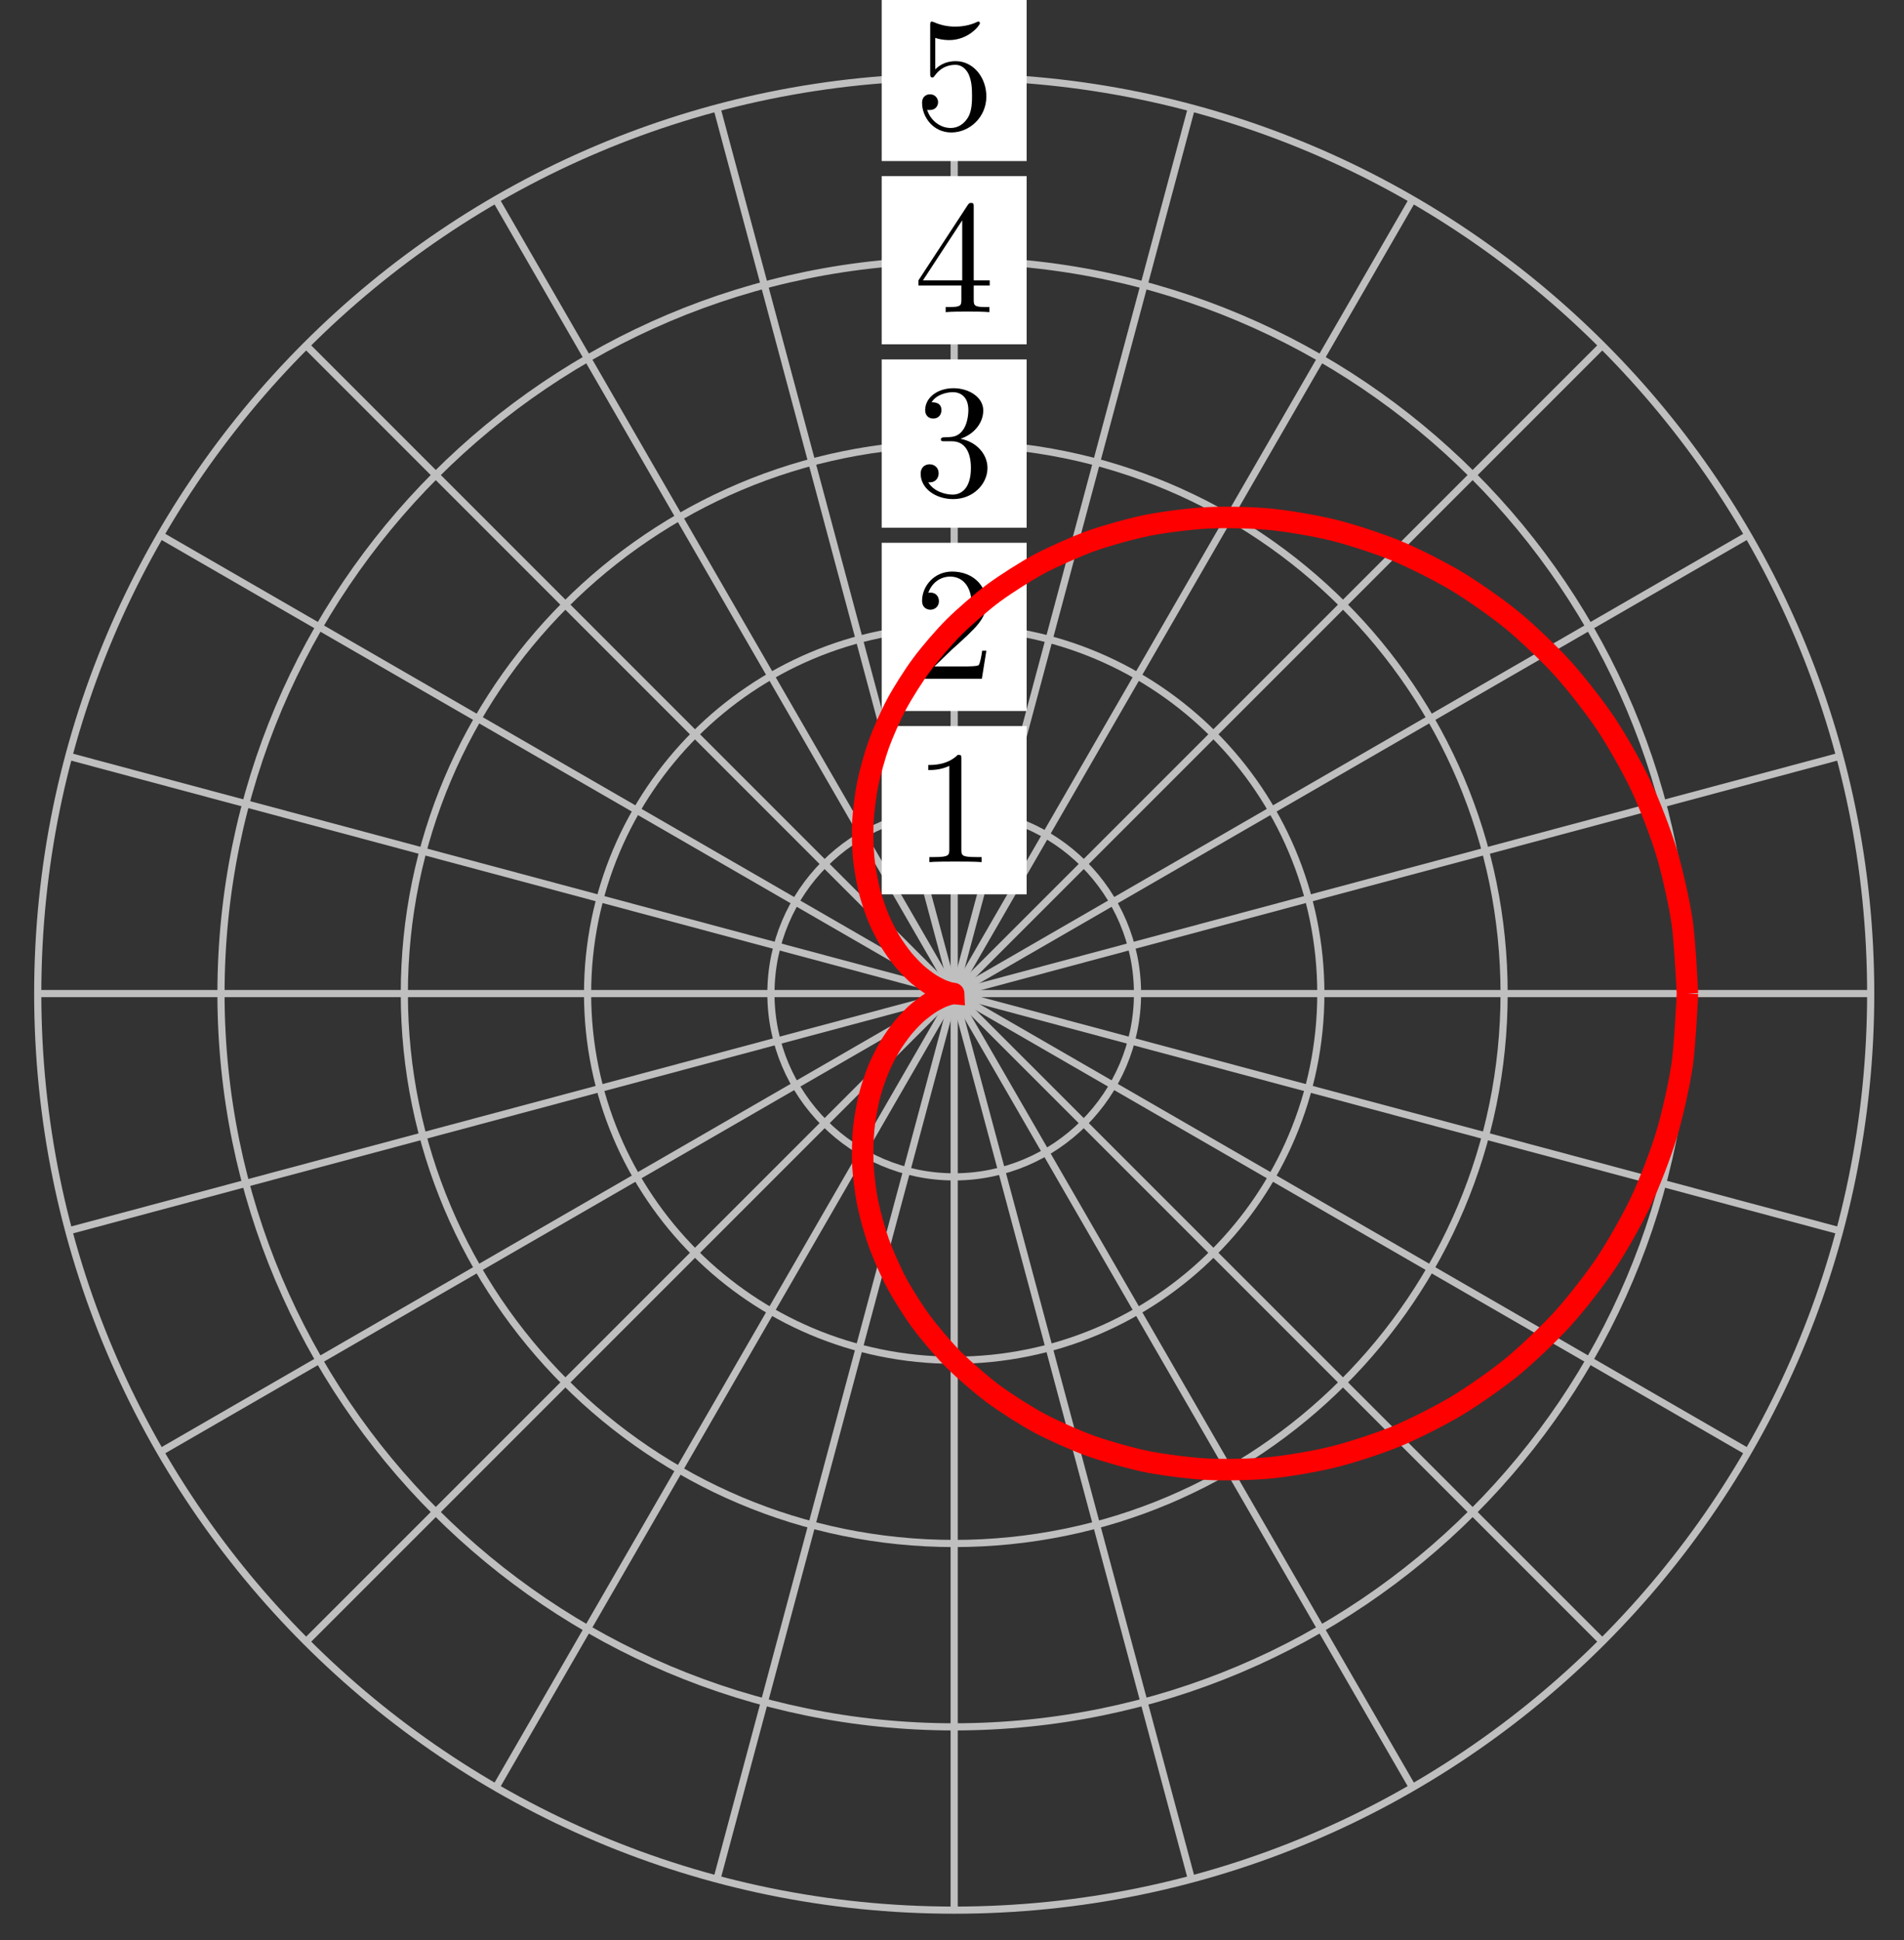<?xml version="1.0" encoding="UTF-8"?>
<svg xmlns="http://www.w3.org/2000/svg" xmlns:xlink="http://www.w3.org/1999/xlink" width="106pt" height="108pt" viewBox="0 0 106 108" version="1.1">
<rect x="0" y="0" width="106" height="108" fill="#333333" stroke="none"/>
<defs>
<g>
<symbol overflow="visible" id="glyph0-0">
<path style="stroke:none;" d=""/>
</symbol>
<symbol overflow="visible" id="glyph0-1">
<path style="stroke:none;" d="M 2.641 -5.734 C 2.641 -5.953 2.641 -5.969 2.438 -5.969 C 1.875 -5.406 1.078 -5.406 0.797 -5.406 L 0.797 -5.125 C 0.984 -5.125 1.5 -5.125 1.969 -5.359 L 1.969 -0.703 C 1.969 -0.391 1.953 -0.281 1.141 -0.281 L 0.859 -0.281 L 0.859 0 C 1.172 -0.031 1.953 -0.031 2.312 -0.031 C 2.656 -0.031 3.438 -0.031 3.766 0 L 3.766 -0.281 L 3.469 -0.281 C 2.656 -0.281 2.641 -0.375 2.641 -0.703 Z M 2.641 -5.734 "/>
</symbol>
<symbol overflow="visible" id="glyph0-2">
<path style="stroke:none;" d="M 1.141 -0.688 L 2.094 -1.609 C 3.484 -2.859 4.031 -3.344 4.031 -4.234 C 4.031 -5.25 3.219 -5.969 2.125 -5.969 C 1.109 -5.969 0.453 -5.141 0.453 -4.344 C 0.453 -3.844 0.891 -3.844 0.922 -3.844 C 1.078 -3.844 1.391 -3.953 1.391 -4.328 C 1.391 -4.562 1.234 -4.797 0.922 -4.797 C 0.844 -4.797 0.828 -4.797 0.797 -4.781 C 1 -5.359 1.484 -5.688 2.016 -5.688 C 2.828 -5.688 3.203 -4.969 3.203 -4.234 C 3.203 -3.516 2.766 -2.812 2.266 -2.25 L 0.547 -0.328 C 0.453 -0.234 0.453 -0.219 0.453 0 L 3.781 0 L 4.031 -1.562 L 3.797 -1.562 C 3.766 -1.297 3.688 -0.891 3.609 -0.766 C 3.547 -0.688 2.953 -0.688 2.75 -0.688 Z M 1.141 -0.688 "/>
</symbol>
<symbol overflow="visible" id="glyph0-3">
<path style="stroke:none;" d="M 2.594 -3.156 C 3.344 -3.406 3.859 -4.031 3.859 -4.734 C 3.859 -5.469 3.062 -5.969 2.203 -5.969 C 1.297 -5.969 0.625 -5.438 0.625 -4.75 C 0.625 -4.453 0.812 -4.281 1.078 -4.281 C 1.359 -4.281 1.531 -4.484 1.531 -4.75 C 1.531 -5.188 1.109 -5.188 0.984 -5.188 C 1.25 -5.625 1.844 -5.75 2.172 -5.75 C 2.531 -5.75 3.031 -5.547 3.031 -4.75 C 3.031 -4.641 3.016 -4.109 2.781 -3.719 C 2.516 -3.297 2.203 -3.266 1.984 -3.25 C 1.906 -3.25 1.688 -3.234 1.625 -3.234 C 1.562 -3.219 1.5 -3.203 1.5 -3.125 C 1.5 -3.016 1.562 -3.016 1.719 -3.016 L 2.109 -3.016 C 2.844 -3.016 3.172 -2.406 3.172 -1.531 C 3.172 -0.312 2.562 -0.047 2.156 -0.047 C 1.781 -0.047 1.109 -0.203 0.797 -0.734 C 1.109 -0.688 1.375 -0.891 1.375 -1.234 C 1.375 -1.547 1.141 -1.734 0.875 -1.734 C 0.656 -1.734 0.375 -1.609 0.375 -1.203 C 0.375 -0.391 1.203 0.203 2.188 0.203 C 3.281 0.203 4.094 -0.625 4.094 -1.531 C 4.094 -2.266 3.531 -2.969 2.594 -3.156 Z M 2.594 -3.156 "/>
</symbol>
<symbol overflow="visible" id="glyph0-4">
<path style="stroke:none;" d="M 2.641 -1.484 L 2.641 -0.703 C 2.641 -0.375 2.625 -0.281 1.953 -0.281 L 1.766 -0.281 L 1.766 0 C 2.141 -0.031 2.594 -0.031 2.984 -0.031 C 3.359 -0.031 3.828 -0.031 4.203 0 L 4.203 -0.281 L 4.016 -0.281 C 3.344 -0.281 3.328 -0.375 3.328 -0.703 L 3.328 -1.484 L 4.219 -1.484 L 4.219 -1.766 L 3.328 -1.766 L 3.328 -5.844 C 3.328 -6.016 3.328 -6.078 3.188 -6.078 C 3.109 -6.078 3.078 -6.078 3 -5.969 L 0.25 -1.766 L 0.25 -1.484 Z M 2.688 -1.766 L 0.5 -1.766 L 2.688 -5.109 Z M 2.688 -1.766 "/>
</symbol>
<symbol overflow="visible" id="glyph0-5">
<path style="stroke:none;" d="M 4.031 -1.797 C 4.031 -2.875 3.297 -3.766 2.328 -3.766 C 1.891 -3.766 1.5 -3.625 1.188 -3.312 L 1.188 -5.062 C 1.359 -5 1.656 -4.938 1.953 -4.938 C 3.047 -4.938 3.672 -5.766 3.672 -5.875 C 3.672 -5.922 3.656 -5.969 3.594 -5.969 C 3.578 -5.969 3.562 -5.969 3.516 -5.953 C 3.344 -5.859 2.891 -5.688 2.297 -5.688 C 1.938 -5.688 1.531 -5.75 1.109 -5.938 C 1.031 -5.969 1.016 -5.969 1 -5.969 C 0.906 -5.969 0.906 -5.891 0.906 -5.75 L 0.906 -3.094 C 0.906 -2.938 0.906 -2.859 1.031 -2.859 C 1.094 -2.859 1.109 -2.891 1.141 -2.938 C 1.25 -3.078 1.578 -3.562 2.312 -3.562 C 2.766 -3.562 3 -3.156 3.062 -3 C 3.203 -2.656 3.234 -2.312 3.234 -1.859 C 3.234 -1.547 3.234 -1.016 3.016 -0.641 C 2.797 -0.281 2.469 -0.047 2.047 -0.047 C 1.406 -0.047 0.891 -0.531 0.734 -1.062 C 0.766 -1.047 0.797 -1.047 0.891 -1.047 C 1.188 -1.047 1.344 -1.266 1.344 -1.484 C 1.344 -1.688 1.188 -1.922 0.891 -1.922 C 0.766 -1.922 0.453 -1.859 0.453 -1.438 C 0.453 -0.672 1.062 0.203 2.078 0.203 C 3.109 0.203 4.031 -0.656 4.031 -1.797 Z M 4.031 -1.797 "/>
</symbol>
</g>
</defs>
<g id="surface1">
<path style="fill:none;stroke-width:0.399;stroke-linecap:butt;stroke-linejoin:miter;stroke:rgb(75%,75%,75%);stroke-opacity:1;stroke-miterlimit:10;" d="M -0.002 -0.002 L 51.023 -0.002 " transform="matrix(1,0,0,-1,53.123,55.307)"/>
<path style="fill:none;stroke-width:0.399;stroke-linecap:butt;stroke-linejoin:miter;stroke:rgb(75%,75%,75%);stroke-opacity:1;stroke-miterlimit:10;" d="M -0.002 -0.002 L 49.285 13.205 " transform="matrix(1,0,0,-1,53.123,55.307)"/>
<path style="fill:none;stroke-width:0.399;stroke-linecap:butt;stroke-linejoin:miter;stroke:rgb(75%,75%,75%);stroke-opacity:1;stroke-miterlimit:10;" d="M -0.002 -0.002 L 44.188 25.513 " transform="matrix(1,0,0,-1,53.123,55.307)"/>
<path style="fill:none;stroke-width:0.399;stroke-linecap:butt;stroke-linejoin:miter;stroke:rgb(75%,75%,75%);stroke-opacity:1;stroke-miterlimit:10;" d="M -0.002 -0.002 L 36.079 36.08 " transform="matrix(1,0,0,-1,53.123,55.307)"/>
<path style="fill:none;stroke-width:0.399;stroke-linecap:butt;stroke-linejoin:miter;stroke:rgb(75%,75%,75%);stroke-opacity:1;stroke-miterlimit:10;" d="M -0.002 -0.002 L 25.513 44.189 " transform="matrix(1,0,0,-1,53.123,55.307)"/>
<path style="fill:none;stroke-width:0.399;stroke-linecap:butt;stroke-linejoin:miter;stroke:rgb(75%,75%,75%);stroke-opacity:1;stroke-miterlimit:10;" d="M -0.002 -0.002 L 13.205 49.286 " transform="matrix(1,0,0,-1,53.123,55.307)"/>
<path style="fill:none;stroke-width:0.399;stroke-linecap:butt;stroke-linejoin:miter;stroke:rgb(75%,75%,75%);stroke-opacity:1;stroke-miterlimit:10;" d="M -0.002 -0.002 L -0.002 51.025 " transform="matrix(1,0,0,-1,53.123,55.307)"/>
<path style="fill:none;stroke-width:0.399;stroke-linecap:butt;stroke-linejoin:miter;stroke:rgb(75%,75%,75%);stroke-opacity:1;stroke-miterlimit:10;" d="M -0.002 -0.002 L -13.208 49.286 " transform="matrix(1,0,0,-1,53.123,55.307)"/>
<path style="fill:none;stroke-width:0.399;stroke-linecap:butt;stroke-linejoin:miter;stroke:rgb(75%,75%,75%);stroke-opacity:1;stroke-miterlimit:10;" d="M -0.002 -0.002 L -25.512 44.189 " transform="matrix(1,0,0,-1,53.123,55.307)"/>
<path style="fill:none;stroke-width:0.399;stroke-linecap:butt;stroke-linejoin:miter;stroke:rgb(75%,75%,75%);stroke-opacity:1;stroke-miterlimit:10;" d="M -0.002 -0.002 L -36.078 36.08 " transform="matrix(1,0,0,-1,53.123,55.307)"/>
<path style="fill:none;stroke-width:0.399;stroke-linecap:butt;stroke-linejoin:miter;stroke:rgb(75%,75%,75%);stroke-opacity:1;stroke-miterlimit:10;" d="M -0.002 -0.002 L -44.187 25.513 " transform="matrix(1,0,0,-1,53.123,55.307)"/>
<path style="fill:none;stroke-width:0.399;stroke-linecap:butt;stroke-linejoin:miter;stroke:rgb(75%,75%,75%);stroke-opacity:1;stroke-miterlimit:10;" d="M -0.002 -0.002 L -49.284 13.205 " transform="matrix(1,0,0,-1,53.123,55.307)"/>
<path style="fill:none;stroke-width:0.399;stroke-linecap:butt;stroke-linejoin:miter;stroke:rgb(75%,75%,75%);stroke-opacity:1;stroke-miterlimit:10;" d="M -0.002 -0.002 L -51.022 -0.002 " transform="matrix(1,0,0,-1,53.123,55.307)"/>
<path style="fill:none;stroke-width:0.399;stroke-linecap:butt;stroke-linejoin:miter;stroke:rgb(75%,75%,75%);stroke-opacity:1;stroke-miterlimit:10;" d="M -0.002 -0.002 L -49.284 -13.205 " transform="matrix(1,0,0,-1,53.123,55.307)"/>
<path style="fill:none;stroke-width:0.399;stroke-linecap:butt;stroke-linejoin:miter;stroke:rgb(75%,75%,75%);stroke-opacity:1;stroke-miterlimit:10;" d="M -0.002 -0.002 L -44.187 -25.513 " transform="matrix(1,0,0,-1,53.123,55.307)"/>
<path style="fill:none;stroke-width:0.399;stroke-linecap:butt;stroke-linejoin:miter;stroke:rgb(75%,75%,75%);stroke-opacity:1;stroke-miterlimit:10;" d="M -0.002 -0.002 L -36.078 -36.079 " transform="matrix(1,0,0,-1,53.123,55.307)"/>
<path style="fill:none;stroke-width:0.399;stroke-linecap:butt;stroke-linejoin:miter;stroke:rgb(75%,75%,75%);stroke-opacity:1;stroke-miterlimit:10;" d="M -0.002 -0.002 L -25.512 -44.188 " transform="matrix(1,0,0,-1,53.123,55.307)"/>
<path style="fill:none;stroke-width:0.399;stroke-linecap:butt;stroke-linejoin:miter;stroke:rgb(75%,75%,75%);stroke-opacity:1;stroke-miterlimit:10;" d="M -0.002 -0.002 L -13.208 -49.286 " transform="matrix(1,0,0,-1,53.123,55.307)"/>
<path style="fill:none;stroke-width:0.399;stroke-linecap:butt;stroke-linejoin:miter;stroke:rgb(75%,75%,75%);stroke-opacity:1;stroke-miterlimit:10;" d="M -0.002 -0.002 L -0.002 -51.024 " transform="matrix(1,0,0,-1,53.123,55.307)"/>
<path style="fill:none;stroke-width:0.399;stroke-linecap:butt;stroke-linejoin:miter;stroke:rgb(75%,75%,75%);stroke-opacity:1;stroke-miterlimit:10;" d="M -0.002 -0.002 L 13.205 -49.286 " transform="matrix(1,0,0,-1,53.123,55.307)"/>
<path style="fill:none;stroke-width:0.399;stroke-linecap:butt;stroke-linejoin:miter;stroke:rgb(75%,75%,75%);stroke-opacity:1;stroke-miterlimit:10;" d="M -0.002 -0.002 L 25.513 -44.188 " transform="matrix(1,0,0,-1,53.123,55.307)"/>
<path style="fill:none;stroke-width:0.399;stroke-linecap:butt;stroke-linejoin:miter;stroke:rgb(75%,75%,75%);stroke-opacity:1;stroke-miterlimit:10;" d="M -0.002 -0.002 L 36.079 -36.079 " transform="matrix(1,0,0,-1,53.123,55.307)"/>
<path style="fill:none;stroke-width:0.399;stroke-linecap:butt;stroke-linejoin:miter;stroke:rgb(75%,75%,75%);stroke-opacity:1;stroke-miterlimit:10;" d="M -0.002 -0.002 L 44.188 -25.513 " transform="matrix(1,0,0,-1,53.123,55.307)"/>
<path style="fill:none;stroke-width:0.399;stroke-linecap:butt;stroke-linejoin:miter;stroke:rgb(75%,75%,75%);stroke-opacity:1;stroke-miterlimit:10;" d="M -0.002 -0.002 L 49.285 -13.205 " transform="matrix(1,0,0,-1,53.123,55.307)"/>
<path style="fill:none;stroke-width:0.399;stroke-linecap:butt;stroke-linejoin:miter;stroke:rgb(75%,75%,75%);stroke-opacity:1;stroke-miterlimit:10;" d="M 10.205 -0.002 C 10.205 5.635 5.635 10.205 -0.002 10.205 C -5.634 10.205 -10.204 5.635 -10.204 -0.002 C -10.204 -5.634 -5.634 -10.205 -0.002 -10.205 C 5.635 -10.205 10.205 -5.634 10.205 -0.002 Z M 10.205 -0.002 " transform="matrix(1,0,0,-1,53.123,55.307)"/>
<path style=" stroke:none;fill-rule:nonzero;fill:rgb(100%,100%,100%);fill-opacity:1;" d="M 57.156 40.418 L 49.086 40.418 L 49.086 49.785 L 57.156 49.785 Z M 57.156 40.418 "/>
<g style="fill:rgb(0%,0%,0%);fill-opacity:1;">
  <use xlink:href="#glyph0-1" x="50.881" y="47.991"/>
</g>
<path style="fill:none;stroke-width:0.399;stroke-linecap:butt;stroke-linejoin:miter;stroke:rgb(75%,75%,75%);stroke-opacity:1;stroke-miterlimit:10;" d="M 20.411 -0.002 C 20.411 11.271 11.271 20.408 -0.002 20.408 C -11.271 20.408 -20.411 11.271 -20.411 -0.002 C -20.411 -11.271 -11.271 -20.412 -0.002 -20.412 C 11.271 -20.412 20.411 -11.271 20.411 -0.002 Z M 20.411 -0.002 " transform="matrix(1,0,0,-1,53.123,55.307)"/>
<path style=" stroke:none;fill-rule:nonzero;fill:rgb(100%,100%,100%);fill-opacity:1;" d="M 57.156 30.215 L 49.086 30.215 L 49.086 39.578 L 57.156 39.578 Z M 57.156 30.215 "/>
<g style="fill:rgb(0%,0%,0%);fill-opacity:1;">
  <use xlink:href="#glyph0-2" x="50.881" y="37.786"/>
</g>
<path style="fill:none;stroke-width:0.399;stroke-linecap:butt;stroke-linejoin:miter;stroke:rgb(75%,75%,75%);stroke-opacity:1;stroke-miterlimit:10;" d="M 30.614 -0.002 C 30.614 16.908 16.908 30.615 -0.002 30.615 C -16.907 30.615 -30.613 16.908 -30.613 -0.002 C -30.613 -16.908 -16.907 -30.614 -0.002 -30.614 C 16.908 -30.614 30.614 -16.908 30.614 -0.002 Z M 30.614 -0.002 " transform="matrix(1,0,0,-1,53.123,55.307)"/>
<path style=" stroke:none;fill-rule:nonzero;fill:rgb(100%,100%,100%);fill-opacity:1;" d="M 57.156 20.008 L 49.086 20.008 L 49.086 29.375 L 57.156 29.375 Z M 57.156 20.008 "/>
<g style="fill:rgb(0%,0%,0%);fill-opacity:1;">
  <use xlink:href="#glyph0-3" x="50.881" y="27.58"/>
</g>
<path style="fill:none;stroke-width:0.399;stroke-linecap:butt;stroke-linejoin:miter;stroke:rgb(75%,75%,75%);stroke-opacity:1;stroke-miterlimit:10;" d="M 40.821 -0.002 C 40.821 22.545 22.544 40.818 -0.002 40.818 C -22.543 40.818 -40.82 22.545 -40.82 -0.002 C -40.82 -22.544 -22.543 -40.821 -0.002 -40.821 C 22.544 -40.821 40.821 -22.544 40.821 -0.002 Z M 40.821 -0.002 " transform="matrix(1,0,0,-1,53.123,55.307)"/>
<path style=" stroke:none;fill-rule:nonzero;fill:rgb(100%,100%,100%);fill-opacity:1;" d="M 57.156 9.805 L 49.086 9.805 L 49.086 19.168 L 57.156 19.168 Z M 57.156 9.805 "/>
<g style="fill:rgb(0%,0%,0%);fill-opacity:1;">
  <use xlink:href="#glyph0-4" x="50.881" y="17.375"/>
</g>
<path style="fill:none;stroke-width:0.399;stroke-linecap:butt;stroke-linejoin:miter;stroke:rgb(75%,75%,75%);stroke-opacity:1;stroke-miterlimit:10;" d="M 51.023 -0.002 C 51.023 28.181 28.181 51.025 -0.002 51.025 C -28.18 51.025 -51.022 28.181 -51.022 -0.002 C -51.022 -28.181 -28.18 -51.024 -0.002 -51.024 C 28.181 -51.024 51.023 -28.181 51.023 -0.002 Z M 51.023 -0.002 " transform="matrix(1,0,0,-1,53.123,55.307)"/>
<path style=" stroke:none;fill-rule:nonzero;fill:rgb(100%,100%,100%);fill-opacity:1;" d="M 57.156 -0.402 L 49.086 -0.402 L 49.086 8.965 L 57.156 8.965 Z M 57.156 -0.402 "/>
<g style="fill:rgb(0%,0%,0%);fill-opacity:1;">
  <use xlink:href="#glyph0-5" x="50.881" y="7.171"/>
</g>
<path style="fill:none;stroke-width:1.196;stroke-linecap:butt;stroke-linejoin:miter;stroke:rgb(100%,0%,0%);stroke-opacity:1;stroke-miterlimit:10;" d="M 40.821 -0.002 C 40.821 -0.002 40.684 2.897 40.524 3.99 C 40.36 5.084 39.969 6.83 39.649 7.885 C 39.328 8.939 38.688 10.603 38.219 11.592 C 37.75 12.584 36.879 14.123 36.274 15.025 C 35.672 15.928 34.594 17.306 33.872 18.103 C 33.149 18.9 31.895 20.092 31.079 20.767 C 30.259 21.439 28.864 22.416 27.97 22.955 C 27.075 23.49 25.583 24.244 24.638 24.638 C 23.693 25.029 22.13 25.541 21.161 25.783 C 20.189 26.029 18.611 26.298 17.638 26.396 C 16.666 26.494 15.103 26.529 14.154 26.482 C 13.205 26.439 11.701 26.248 10.799 26.072 C 9.896 25.892 8.482 25.498 7.643 25.201 C 6.807 24.9 5.514 24.322 4.756 23.924 C 4.002 23.521 2.858 22.787 2.197 22.302 C 1.537 21.814 0.557 20.963 -0.002 20.408 C -0.556 19.857 -1.361 18.916 -1.802 18.318 C -2.248 17.724 -2.873 16.732 -3.205 16.111 C -3.537 15.494 -3.982 14.482 -4.205 13.861 C -4.427 13.24 -4.701 12.244 -4.822 11.639 C -4.943 11.037 -5.056 10.084 -5.087 9.514 C -5.115 8.947 -5.087 8.061 -5.04 7.541 C -4.99 7.022 -4.845 6.229 -4.736 5.768 C -4.622 5.307 -4.388 4.619 -4.228 4.229 C -4.068 3.834 -3.771 3.26 -3.583 2.94 C -3.392 2.619 -3.064 2.162 -2.861 1.912 C -2.658 1.662 -2.322 1.319 -2.127 1.135 C -1.927 0.955 -1.615 0.717 -1.435 0.596 C -1.259 0.471 -0.986 0.326 -0.841 0.256 C -0.697 0.182 -0.49 0.112 -0.384 0.076 C -0.283 0.041 -0.154 0.022 -0.099 0.01 C -0.045 -0.002 -0.002 0.002 -0.002 -0.002 C -0.002 -0.002 -0.045 0.002 -0.099 -0.01 C -0.154 -0.021 -0.283 -0.041 -0.384 -0.076 C -0.49 -0.111 -0.697 -0.181 -0.841 -0.256 C -0.986 -0.326 -1.259 -0.471 -1.435 -0.596 C -1.615 -0.717 -1.927 -0.955 -2.127 -1.135 C -2.322 -1.318 -2.658 -1.662 -2.861 -1.912 C -3.064 -2.162 -3.392 -2.619 -3.583 -2.939 C -3.771 -3.26 -4.068 -3.834 -4.228 -4.228 C -4.388 -4.619 -4.622 -5.31 -4.736 -5.767 C -4.845 -6.228 -4.99 -7.021 -5.04 -7.541 C -5.087 -8.06 -5.115 -8.947 -5.087 -9.513 C -5.056 -10.084 -4.943 -11.037 -4.822 -11.638 C -4.701 -12.244 -4.427 -13.24 -4.205 -13.861 C -3.982 -14.482 -3.537 -15.494 -3.205 -16.111 C -2.873 -16.732 -2.248 -17.724 -1.802 -18.318 C -1.361 -18.915 -0.556 -19.857 -0.002 -20.412 C 0.557 -20.962 1.537 -21.814 2.197 -22.302 C 2.858 -22.786 4.002 -23.521 4.756 -23.923 C 5.514 -24.326 6.807 -24.9 7.643 -25.2 C 8.482 -25.497 9.896 -25.892 10.799 -26.072 C 11.701 -26.247 13.205 -26.439 14.154 -26.482 C 15.103 -26.529 16.666 -26.493 17.638 -26.396 C 18.611 -26.298 20.189 -26.029 21.161 -25.783 C 22.13 -25.54 23.693 -25.029 24.638 -24.638 C 25.583 -24.243 27.075 -23.49 27.97 -22.954 C 28.864 -22.415 30.259 -21.439 31.079 -20.767 C 31.895 -20.091 33.149 -18.9 33.872 -18.103 C 34.594 -17.31 35.672 -15.927 36.274 -15.025 C 36.879 -14.123 37.75 -12.584 38.219 -11.591 C 38.688 -10.603 39.328 -8.939 39.649 -7.884 C 39.969 -6.83 40.36 -5.084 40.524 -3.99 C 40.684 -2.896 40.821 -0.002 40.821 -0.002 " transform="matrix(1,0,0,-1,53.123,55.307)"/>
</g>
</svg>
